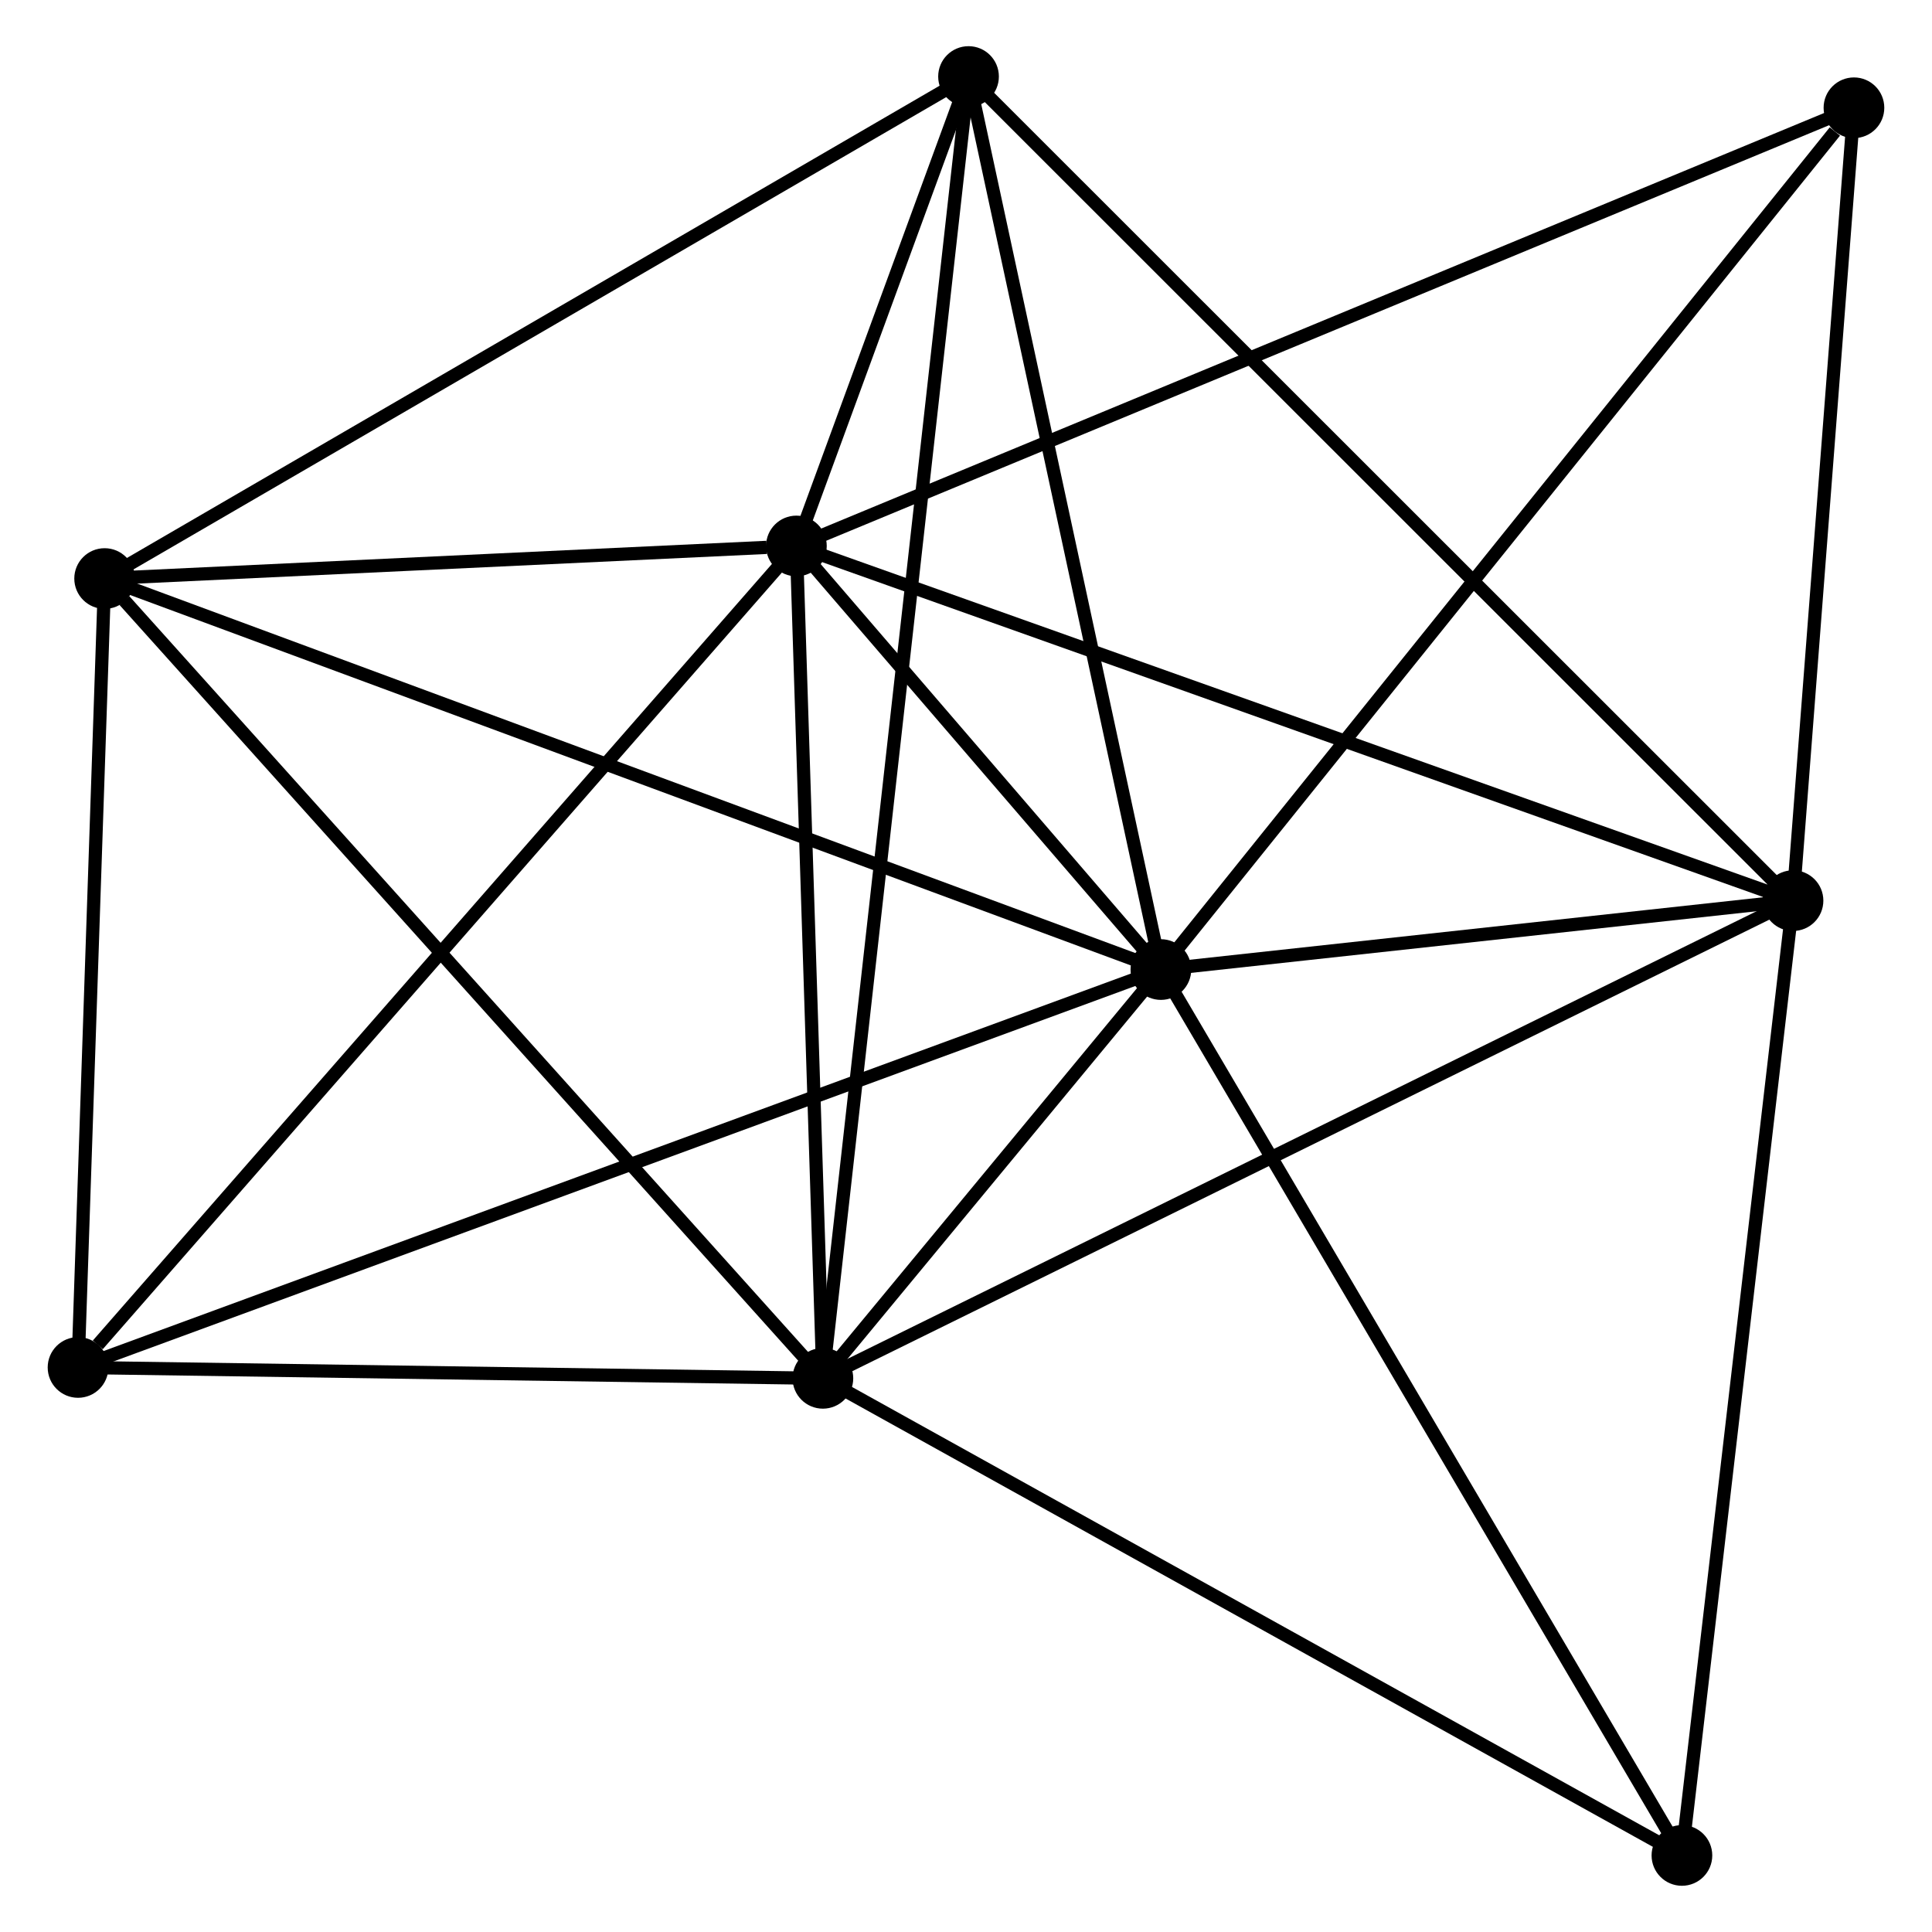 <?xml version="1.0" encoding="UTF-8" standalone="no"?>
<!DOCTYPE svg PUBLIC "-//W3C//DTD SVG 1.1//EN"
 "http://www.w3.org/Graphics/SVG/1.1/DTD/svg11.dtd">
<!-- Generated by graphviz version 2.36.0 (20140111.2315)
 -->
<!-- Title: %3 Pages: 1 -->
<svg width="146pt" height="146pt"
 viewBox="0.00 0.00 146.21 146.44" xmlns="http://www.w3.org/2000/svg" xmlns:xlink="http://www.w3.org/1999/xlink">
<g id="graph0" class="graph" transform="scale(1 1) rotate(0) translate(4 142.437)">
<title>%3</title>
<!-- 0 -->
<g id="node1" class="node"><title>0</title>
<ellipse fill="black" stroke="black" cx="83.878" cy="-68.948" rx="1.8" ry="1.8"/>
</g>
<!-- 1 -->
<g id="node2" class="node"><title>1</title>
<ellipse fill="black" stroke="black" cx="56.25" cy="-101.054" rx="1.8" ry="1.8"/>
</g>
<!-- 0&#45;&#45;1 -->
<g id="edge1" class="edge"><title>0&#45;&#45;1</title>
<path fill="none" stroke="black" d="M82.691,-70.328C78.229,-75.513 62.473,-93.823 57.658,-99.418"/>
</g>
<!-- 2 -->
<g id="node3" class="node"><title>2</title>
<ellipse fill="black" stroke="black" cx="58.258" cy="-37.964" rx="1.8" ry="1.8"/>
</g>
<!-- 0&#45;&#45;2 -->
<g id="edge2" class="edge"><title>0&#45;&#45;2</title>
<path fill="none" stroke="black" d="M82.501,-67.282C78.011,-61.852 63.839,-44.713 59.52,-39.49"/>
</g>
<!-- 3 -->
<g id="node4" class="node"><title>3</title>
<ellipse fill="black" stroke="black" cx="131.79" cy="-74.171" rx="1.8" ry="1.8"/>
</g>
<!-- 0&#45;&#45;3 -->
<g id="edge3" class="edge"><title>0&#45;&#45;3</title>
<path fill="none" stroke="black" d="M85.937,-69.173C93.818,-70.032 122.017,-73.106 129.792,-73.953"/>
</g>
<!-- 4 -->
<g id="node5" class="node"><title>4</title>
<ellipse fill="black" stroke="black" cx="3.816" cy="-98.585" rx="1.8" ry="1.8"/>
</g>
<!-- 0&#45;&#45;4 -->
<g id="edge4" class="edge"><title>0&#45;&#45;4</title>
<path fill="none" stroke="black" d="M81.899,-69.681C70.823,-73.781 16.621,-93.845 5.726,-97.878"/>
</g>
<!-- 5 -->
<g id="node6" class="node"><title>5</title>
<ellipse fill="black" stroke="black" cx="69.297" cy="-136.637" rx="1.8" ry="1.8"/>
</g>
<!-- 0&#45;&#45;5 -->
<g id="edge5" class="edge"><title>0&#45;&#45;5</title>
<path fill="none" stroke="black" d="M83.458,-70.901C81.329,-80.785 71.76,-125.206 69.692,-134.805"/>
</g>
<!-- 6 -->
<g id="node7" class="node"><title>6</title>
<ellipse fill="black" stroke="black" cx="1.8" cy="-38.788" rx="1.8" ry="1.8"/>
</g>
<!-- 0&#45;&#45;6 -->
<g id="edge6" class="edge"><title>0&#45;&#45;6</title>
<path fill="none" stroke="black" d="M82.164,-68.318C71.482,-64.393 14.159,-43.33 3.505,-39.415"/>
</g>
<!-- 7 -->
<g id="node8" class="node"><title>7</title>
<ellipse fill="black" stroke="black" cx="136.409" cy="-134.268" rx="1.8" ry="1.8"/>
</g>
<!-- 0&#45;&#45;7 -->
<g id="edge7" class="edge"><title>0&#45;&#45;7</title>
<path fill="none" stroke="black" d="M85.177,-70.563C92.382,-79.521 127.391,-123.055 134.963,-132.47"/>
</g>
<!-- 8 -->
<g id="node9" class="node"><title>8</title>
<ellipse fill="black" stroke="black" cx="123.37" cy="-1.8" rx="1.8" ry="1.8"/>
</g>
<!-- 0&#45;&#45;8 -->
<g id="edge8" class="edge"><title>0&#45;&#45;8</title>
<path fill="none" stroke="black" d="M84.855,-67.288C90.271,-58.079 116.591,-13.328 122.283,-3.648"/>
</g>
<!-- 1&#45;&#45;2 -->
<g id="edge9" class="edge"><title>1&#45;&#45;2</title>
<path fill="none" stroke="black" d="M56.308,-99.234C56.596,-90.183 57.873,-50.061 58.188,-40.172"/>
</g>
<!-- 1&#45;&#45;3 -->
<g id="edge10" class="edge"><title>1&#45;&#45;3</title>
<path fill="none" stroke="black" d="M58.118,-100.39C68.569,-96.671 119.708,-78.471 129.988,-74.812"/>
</g>
<!-- 1&#45;&#45;4 -->
<g id="edge11" class="edge"><title>1&#45;&#45;4</title>
<path fill="none" stroke="black" d="M53.997,-100.948C45.372,-100.542 14.511,-99.089 6.002,-98.688"/>
</g>
<!-- 1&#45;&#45;5 -->
<g id="edge12" class="edge"><title>1&#45;&#45;5</title>
<path fill="none" stroke="black" d="M56.952,-102.967C59.238,-109.204 66.455,-128.886 68.655,-134.885"/>
</g>
<!-- 1&#45;&#45;6 -->
<g id="edge13" class="edge"><title>1&#45;&#45;6</title>
<path fill="none" stroke="black" d="M54.904,-99.515C47.437,-90.975 11.148,-49.478 3.299,-40.502"/>
</g>
<!-- 1&#45;&#45;7 -->
<g id="edge14" class="edge"><title>1&#45;&#45;7</title>
<path fill="none" stroke="black" d="M57.925,-101.748C68.356,-106.071 124.339,-129.267 134.744,-133.578"/>
</g>
<!-- 2&#45;&#45;3 -->
<g id="edge15" class="edge"><title>2&#45;&#45;3</title>
<path fill="none" stroke="black" d="M60.075,-38.859C70.249,-43.868 120.029,-68.38 130.036,-73.308"/>
</g>
<!-- 2&#45;&#45;4 -->
<g id="edge16" class="edge"><title>2&#45;&#45;4</title>
<path fill="none" stroke="black" d="M56.912,-39.462C49.445,-47.776 13.162,-88.178 5.315,-96.916"/>
</g>
<!-- 2&#45;&#45;5 -->
<g id="edge17" class="edge"><title>2&#45;&#45;5</title>
<path fill="none" stroke="black" d="M58.488,-40.025C59.925,-52.866 67.635,-121.779 69.068,-134.588"/>
</g>
<!-- 2&#45;&#45;6 -->
<g id="edge18" class="edge"><title>2&#45;&#45;6</title>
<path fill="none" stroke="black" d="M56.379,-37.991C47.808,-38.117 12.449,-38.633 3.743,-38.76"/>
</g>
<!-- 2&#45;&#45;8 -->
<g id="edge19" class="edge"><title>2&#45;&#45;8</title>
<path fill="none" stroke="black" d="M59.867,-37.07C68.797,-32.11 112.192,-8.008 121.578,-2.795"/>
</g>
<!-- 3&#45;&#45;5 -->
<g id="edge20" class="edge"><title>3&#45;&#45;5</title>
<path fill="none" stroke="black" d="M130.245,-75.715C121.524,-84.433 78.554,-127.384 70.574,-135.361"/>
</g>
<!-- 3&#45;&#45;7 -->
<g id="edge21" class="edge"><title>3&#45;&#45;7</title>
<path fill="none" stroke="black" d="M131.943,-76.171C132.645,-85.295 135.538,-122.933 136.25,-132.2"/>
</g>
<!-- 3&#45;&#45;8 -->
<g id="edge22" class="edge"><title>3&#45;&#45;8</title>
<path fill="none" stroke="black" d="M131.582,-72.382C130.427,-62.457 124.816,-14.224 123.602,-3.792"/>
</g>
<!-- 4&#45;&#45;5 -->
<g id="edge23" class="edge"><title>4&#45;&#45;5</title>
<path fill="none" stroke="black" d="M5.435,-99.526C14.415,-104.744 58.056,-130.105 67.495,-135.59"/>
</g>
<!-- 4&#45;&#45;6 -->
<g id="edge24" class="edge"><title>4&#45;&#45;6</title>
<path fill="none" stroke="black" d="M3.749,-96.596C3.443,-87.517 2.18,-50.067 1.869,-40.847"/>
</g>
</g>
</svg>
